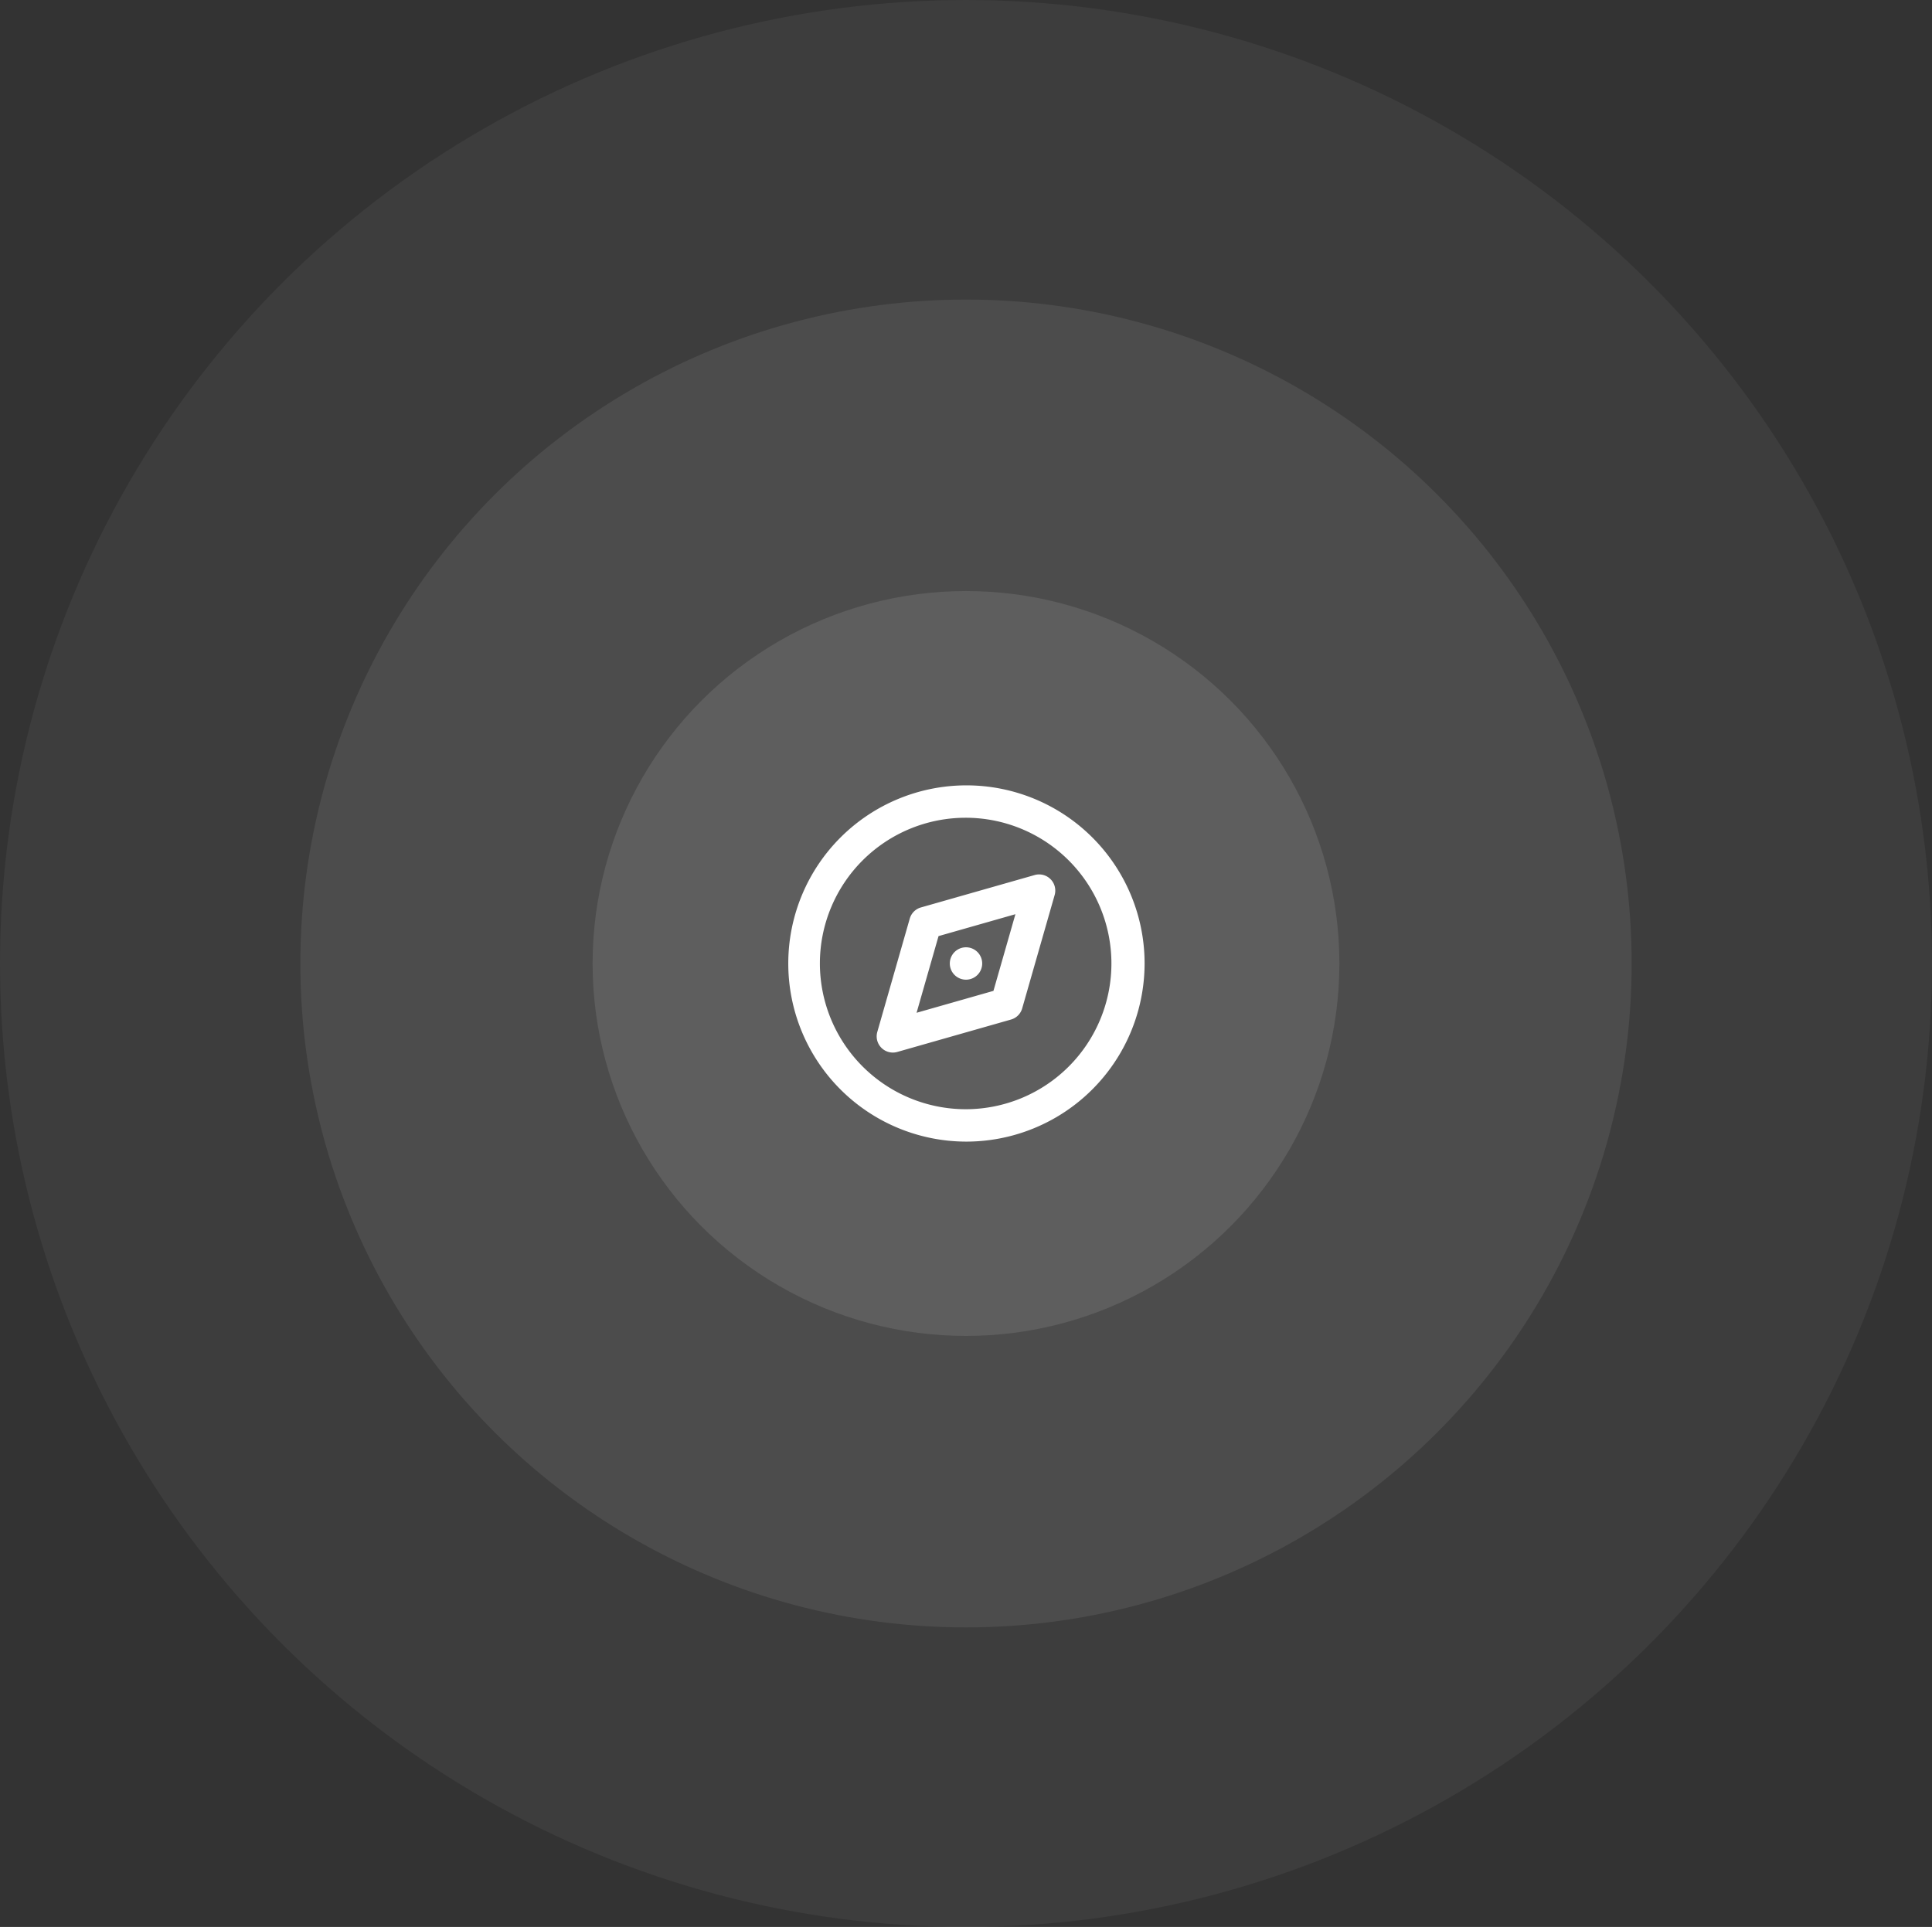<svg xmlns="http://www.w3.org/2000/svg" viewBox="0 0 238.576 238">
  <rect x="0" y="0" width="238.576" height="238" fill="#333333" stroke="none"/>
  <defs>
    <style>
      .cls-1, .cls-2, .cls-3, .cls-4 {
        fill: #fff;
      }

      .cls-1 {
        opacity: 0.048;
      }

      .cls-2 {
        opacity: 0.082;
      }

      .cls-3 {
        opacity: 0.1;
      }
    </style>
  </defs>
  <g id="logo" transform="translate(0)">
    <ellipse id="Ellipse" class="cls-1" cx="119.288" cy="119" rx="119.288" ry="119"/>
    <ellipse id="Ellipse-2" data-name="Ellipse" class="cls-2" cx="82.199" cy="82" rx="82.199" ry="82" transform="translate(37.09 37)"/>
    <ellipse id="Ellipse-3" data-name="Ellipse" class="cls-3" cx="46.111" cy="46" rx="46.111" ry="46" transform="translate(73.177 73)"/>
    <g id="compass" transform="translate(97.235 97)">
      <g id="compass-2" data-name="compass" transform="translate(0)">
        <path id="Combined-Shape" class="cls-4" d="M24.053,46A22,22,0,1,1,46.107,24,22.027,22.027,0,0,1,24.053,46Zm0-4A18,18,0,1,0,6.01,24,18.022,18.022,0,0,0,24.053,42ZM18.49,17.077l14.034-4A2,2,0,0,1,35,15.549l-4.01,14a2,2,0,0,1-1.377,1.374l-14.034,4A2,2,0,0,1,13.1,32.451l4.01-14A2,2,0,0,1,18.49,17.077Zm-.54,13.011,9.493-2.706,2.712-9.47-9.493,2.706ZM24.053,26a2,2,0,1,1,2-2A2,2,0,0,1,24.053,26Z" transform="translate(-2 -2)"/>
      </g>
    </g>
  </g>
</svg>
